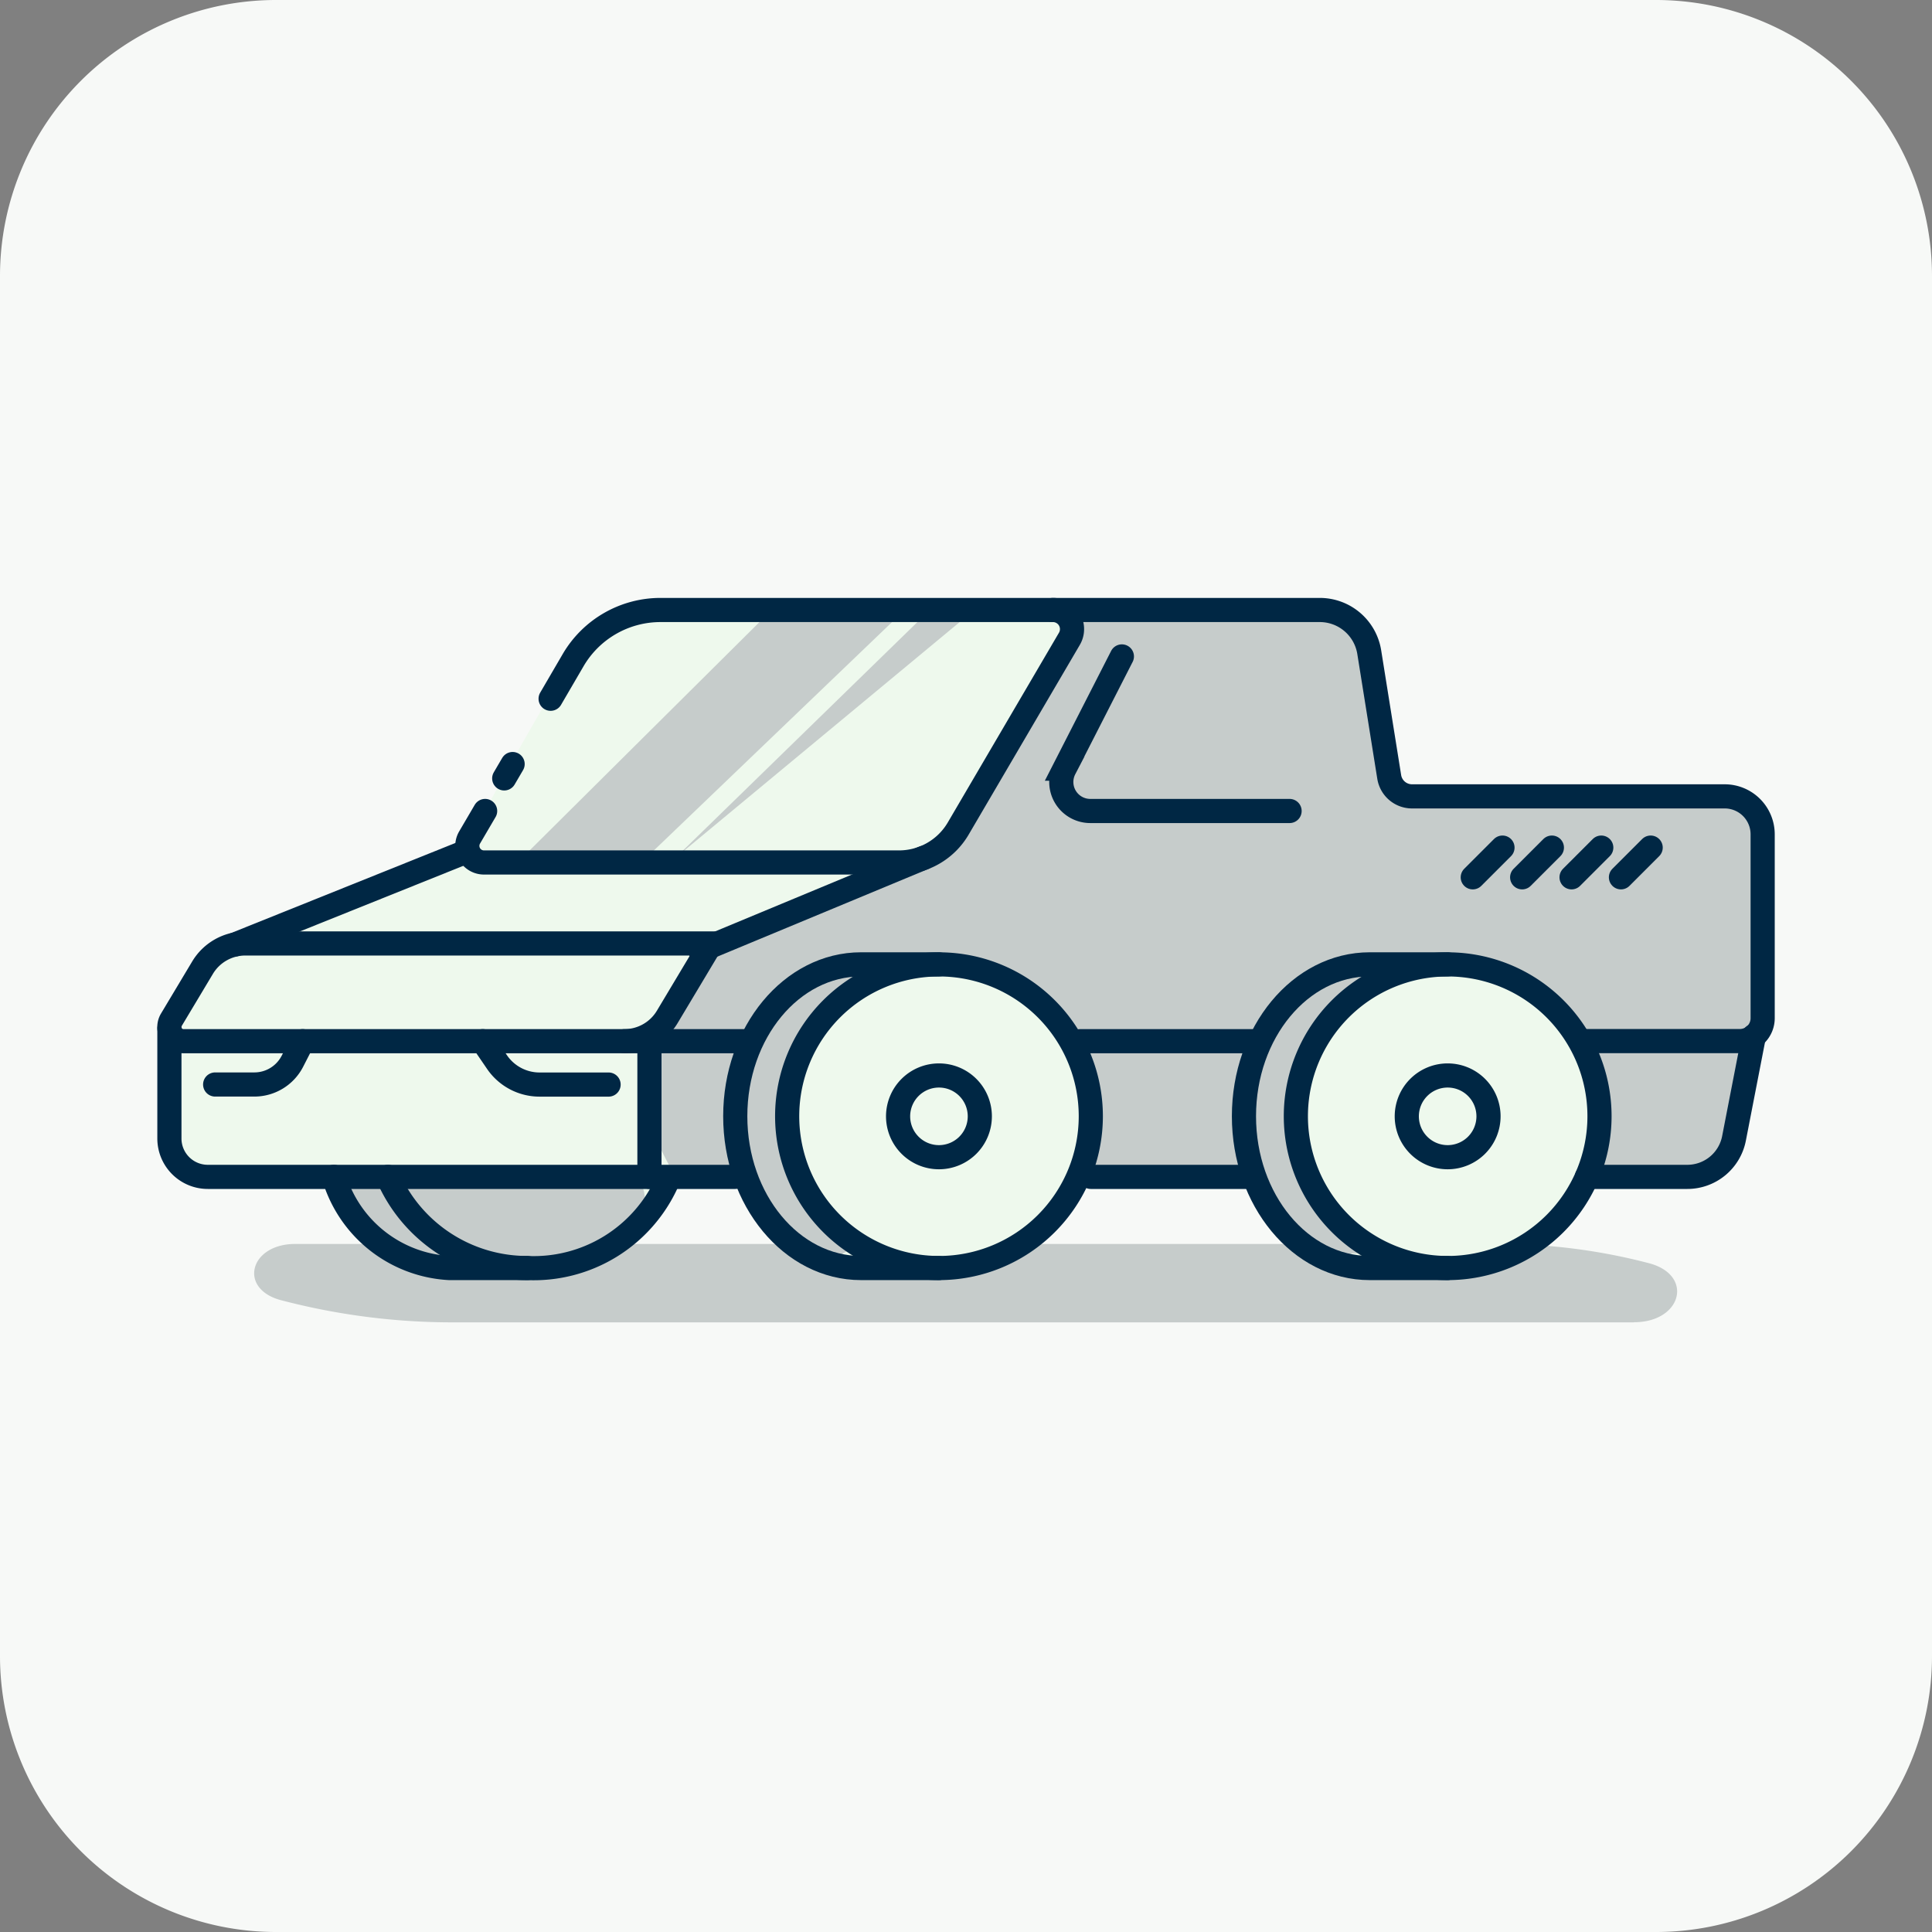 <svg xmlns="http://www.w3.org/2000/svg" xmlns:xlink="http://www.w3.org/1999/xlink" width="60" height="60" viewBox="0 0 60 60"><rect x="0" y="0" width="60" height="60" fill="#808080" stroke="none"/><defs><style>.a,.f{fill:none;}.b{clip-path:url(#a);}.c{fill:#f7f9f7;}.d{fill:#c6cccb;}.e{fill:#eef9ed;}.f{stroke:#002744;stroke-linecap:round;stroke-miterlimit:10;stroke-width:0.75px;}</style><clipPath id="a"><rect class="a" width="60" height="60"/></clipPath></defs><g class="b"><path class="c" d="M8.571,0H51.428A8.572,8.572,0,0,1,60,8.571V51.429A8.572,8.572,0,0,1,51.428,60H8.571A8.571,8.571,0,0,1,0,51.429V8.571A8.571,8.571,0,0,1,8.571,0"/><path class="d" d="M50.74,41.067H14.086a20.956,20.956,0,0,1-5.365-.69c-1.328-.354-.97-1.745.449-1.745H46.517a18.3,18.3,0,0,1,4.7.6c1.393.37,1.017,1.831-.472,1.831"/><path class="e" d="M54.743,25.912v4.9l-.373,1.545-.861,3.483c0,.021-.01.031-.01.042l-.052.228-.073.031-.974.4H49.881c-.415,0-.612.166-1.825,1.67s-4.583,1.42-7.03.787-1.4-2.674-3.151-2.457H34.826a2.655,2.655,0,0,0-1.928.985c-.726.757-3.058,2.748-7.247,1.659a3.335,3.335,0,0,1-2.094-1.8,1.52,1.52,0,0,0-1.8-.84,2.932,2.932,0,0,0-.7.177A2.214,2.214,0,0,0,19.9,37.959c-.5.933-3.121,1.576-6.221,1.556s-2.229-2.966-4.489-2.966-3.929.353-3.929-1.627a23.582,23.582,0,0,1,.28-3.608s.8-1.6,1.285-1.794,2.291-.912,2.291-.912l3.6-1.452A6.344,6.344,0,0,0,14.8,25.642c.425-.725,2.208-4.136,3.214-5.443s2.312-1.254,3.743-1.254H41.306a1.082,1.082,0,0,1,.2.021.1.1,0,0,1,.052.01c.55.166.861.86,1.016,1.628a.091.091,0,0,0,.011.052l.031.186c.145.871.642,3.142.746,3.629a.782.782,0,0,0,.021.093h.1l10.575.28.632,1Z"/><path class="d" d="M19.9,37.96s.5-1.411-.506-1.411H11.129c-.416,0-.616.765.038,1.416s1.948,1.388,4.535,1.388a7.032,7.032,0,0,0,4.111-1.2Z"/><path class="d" d="M16.218,26.639l7.521-7.472h4.123l-7.945,7.618Z"/><path class="d" d="M20.979,26.639l7.668-7.472h1.34Z"/><path class="d" d="M54.691,25.84c-.073-.664-.27-1.026-.632-1-.5.041-8.243-.114-9.445-.114a2.275,2.275,0,0,1-1.131-.166.285.285,0,0,1-.124-.094,1.311,1.311,0,0,1-.218-.342,23.093,23.093,0,0,1-.56-3.473.1.1,0,0,1-.01-.052c-.021-.134-.031-.249-.052-.352-.145-.9-.4-1.192-.964-1.275a.089.089,0,0,0-.052-.011,1.178,1.178,0,0,0-.2-.021H41.3c-.322-.02-1.338-.01-2.488,0-1.545.011-3.318.021-3.982,0h-.114a1.6,1.6,0,0,0-1.7,1.234c-.28.726-2.488,4.251-3.079,5.267a2.486,2.486,0,0,1-1.6,1.337c-.726.343-4.479,1.867-5.2,2.167a5.967,5.967,0,0,0-2.416,2.634c-.736,1.233-.55,1.907-.55,3.431l.882,1.711a2.889,2.889,0,0,1,.7-.176,1.519,1.519,0,0,1,1.8.84,3.338,3.338,0,0,0,2.094,1.8c.125.032.926-.534,1.048-.507-3.1-2.7-2.692-8.629,2.6-8.629,3.97,0,5.217,3.52,4.468,6.491a4.27,4.27,0,0,1,1.06,0h3.049c1.752-.218.694,1.835,3.151,2.457.127.033,1.013-.1,1.144-.07-2.628-2.877-2.155-8.694,2.91-8.694,3.828,0,5.152,3.4,4.594,6.306H52.4l.974-.4a1.357,1.357,0,0,0,.125-.26c0-.01.01-.02.01-.041.249-.767.809-2.913.809-2.913s.021-.218.052-.571c.1-1.368.373-4.8.373-5.723a4.565,4.565,0,0,0-.052-.8"/><path class="f" d="M17.1,21.7l.7-1.2a3.143,3.143,0,0,1,2.713-1.556H32.7a.594.594,0,0,1,.512.893L29.759,25.73a2.131,2.131,0,0,1-1.838,1.055H15.03a.516.516,0,0,1-.445-.778l.481-.821"/><line class="f" y1="0.446" x2="0.261" transform="translate(15.659 23.728)"/><path class="f" d="M19.39,32.335H5.7a.44.44,0,0,1-.378-.666l.97-1.62A1.547,1.547,0,0,1,7.621,29.3H22.087l-1.368,2.286A1.55,1.55,0,0,1,19.39,32.335Z"/><line class="f" x1="6.937" y2="2.883" transform="translate(21.752 26.639)"/><line class="f" x1="7.209" y2="2.895" transform="translate(7.305 26.434)"/><line class="f" x1="3.74" transform="translate(19.391 32.335)"/><line class="f" x1="5.451" transform="translate(33.54 32.335)"/><path class="f" d="M32.7,18.944h8.288a1.555,1.555,0,0,1,1.535,1.309l.621,3.879a.717.717,0,0,0,.708.6h9.71a1.179,1.179,0,0,1,1.179,1.179v5.71a.711.711,0,0,1-.711.711H49.184"/><path class="f" d="M20.169,32.335v4.214H6.453a1.192,1.192,0,0,1-1.192-1.192v-3.41"/><line class="f" x1="2.666" transform="translate(20.169 36.549)"/><line class="f" x1="4.899" transform="translate(33.876 36.549)"/><path class="f" d="M54.47,32.169l-.619,3.185a1.477,1.477,0,0,1-1.45,1.195H49.282"/><path class="f" d="M49.674,34.665a4.715,4.715,0,1,1-4.715-4.715A4.715,4.715,0,0,1,49.674,34.665Z"/><path class="f" d="M44.958,39.38h-2.42c-2.157,0-3.906-2.111-3.906-4.715s1.749-4.716,3.906-4.716h2.42"/><path class="f" d="M33.876,34.665a4.715,4.715,0,1,1-4.715-4.715A4.715,4.715,0,0,1,33.876,34.665Z"/><path class="f" d="M29.16,39.38H26.74c-2.157,0-3.906-2.111-3.906-4.715s1.749-4.716,3.906-4.716h2.42"/><path class="f" d="M20.717,36.707a4.542,4.542,0,0,1-4.345,2.673,4.716,4.716,0,0,1-4.324-2.831"/><path class="f" d="M16.372,39.38h-2.42a3.962,3.962,0,0,1-3.582-2.832"/><line class="f" x1="0.923" y2="0.923" transform="translate(45.738 26.323)"/><line class="f" x1="0.923" y2="0.923" transform="translate(47.272 26.323)"/><line class="f" x1="0.923" y2="0.923" transform="translate(48.806 26.323)"/><line class="f" x1="0.923" y2="0.923" transform="translate(50.34 26.323)"/><path class="f" d="M30.429,34.665A1.269,1.269,0,1,1,29.161,33.4,1.268,1.268,0,0,1,30.429,34.665Z"/><path class="f" d="M46.227,34.665A1.269,1.269,0,1,1,44.959,33.4,1.268,1.268,0,0,1,46.227,34.665Z"/><path class="f" d="M9.4,32.335l-.319.623A1.329,1.329,0,0,1,7.9,33.68H6.682"/><path class="f" d="M14.992,32.335l.442.647a1.6,1.6,0,0,0,1.322.7H18.9"/><path class="f" d="M34.841,20.386l-1.78,3.485a.9.9,0,0,0,.805,1.315h6.183"/></g></svg>
